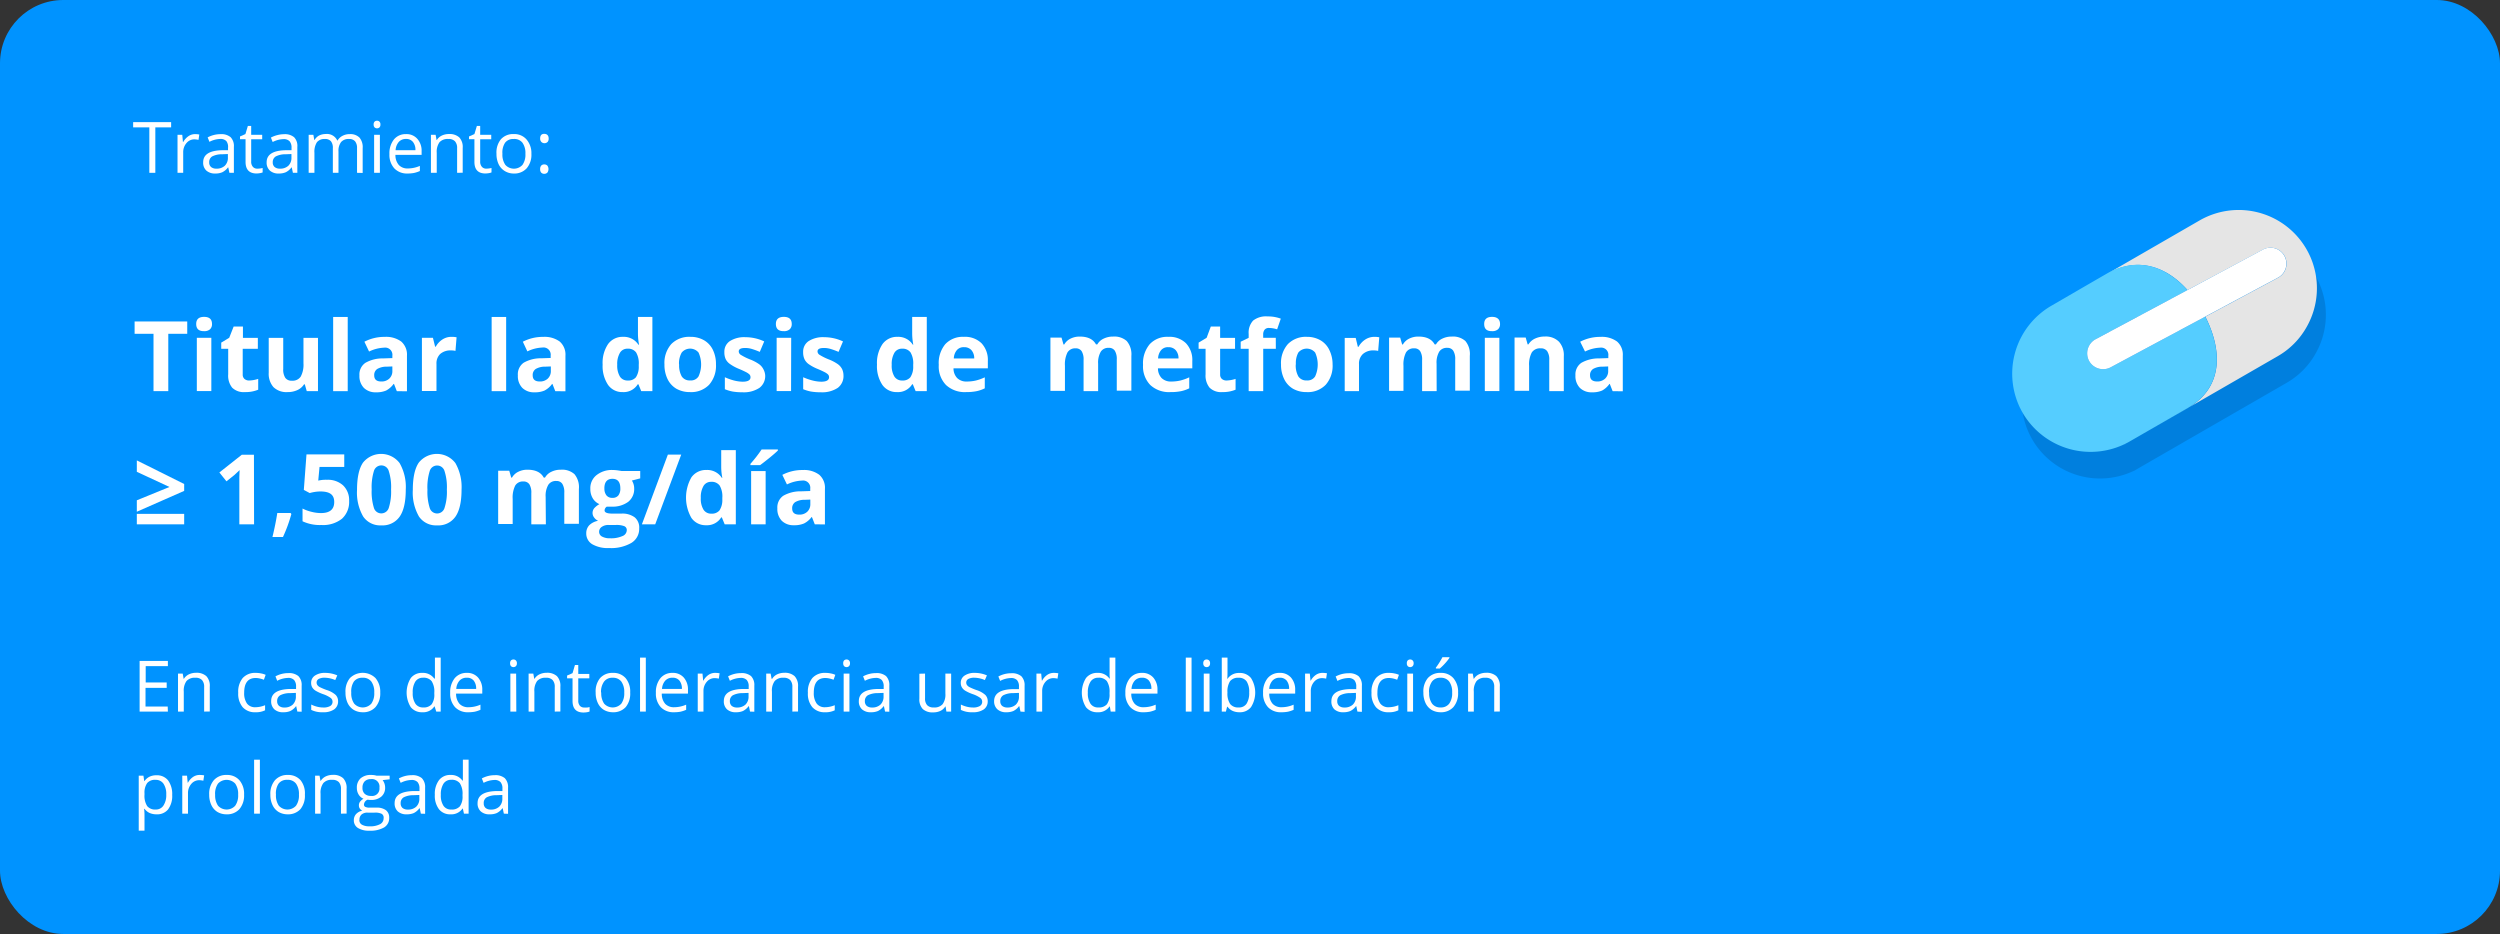 <svg xmlns="http://www.w3.org/2000/svg" viewBox="0 0 563.32 210.45"><rect x="0" y="0" width="563.32" height="210.45" fill="#333333" stroke="none"/><defs><style>.cls-1{fill:#0093ff;}.cls-2{fill:#fff;}.cls-3{fill:#007fde;}.cls-4{fill:#e5e5e5;}.cls-5{fill:#55cdff;}</style></defs><g id="Layer_2" data-name="Layer 2"><g id="Layer_1-2" data-name="Layer 1"><rect class="cls-1" width="563.32" height="210.45" rx="14.26"/><path class="cls-2" d="M35,38.94H33.65V28.7H30V27.52h8.56V28.7H35Z"/><path class="cls-2" d="M43.91,30.22a5.23,5.23,0,0,1,1,.09l-.18,1.21a4.24,4.24,0,0,0-.94-.12,2.27,2.27,0,0,0-1.77.84,3.12,3.12,0,0,0-.74,2.11v4.59H40V30.38h1.07L41.22,32h.06a3.92,3.92,0,0,1,1.15-1.29A2.61,2.61,0,0,1,43.91,30.22Z"/><path class="cls-2" d="M51.69,38.94l-.26-1.22h-.06a3.55,3.55,0,0,1-1.28,1.09,3.86,3.86,0,0,1-1.59.29,2.87,2.87,0,0,1-2-.66,2.4,2.4,0,0,1-.72-1.87c0-1.73,1.38-2.63,4.15-2.72l1.45,0v-.54A2.15,2.15,0,0,0,51,31.79a1.79,1.79,0,0,0-1.39-.48,5.6,5.6,0,0,0-2.42.65l-.4-1a6.09,6.09,0,0,1,1.39-.54,6,6,0,0,1,1.51-.19,3.23,3.23,0,0,1,2.27.68,2.84,2.84,0,0,1,.74,2.18v5.84ZM48.76,38a2.63,2.63,0,0,0,1.9-.66,2.45,2.45,0,0,0,.69-1.86v-.77l-1.29.05a4.84,4.84,0,0,0-2.24.48,1.47,1.47,0,0,0-.68,1.33,1.32,1.32,0,0,0,.43,1.07A1.78,1.78,0,0,0,48.76,38Z"/><path class="cls-2" d="M58,38a3.71,3.71,0,0,0,.67-.05,3.53,3.53,0,0,0,.51-.1v1a2.5,2.5,0,0,1-.63.17,5.11,5.11,0,0,1-.73.07c-1.66,0-2.49-.88-2.49-2.62v-5.1H54.08v-.62l1.22-.54.55-1.83h.75v2h2.48v1H56.6v5A1.71,1.71,0,0,0,57,37.61,1.25,1.25,0,0,0,58,38Z"/><path class="cls-2" d="M66,38.94l-.26-1.22h-.06a3.55,3.55,0,0,1-1.28,1.09,3.86,3.86,0,0,1-1.59.29,2.83,2.83,0,0,1-2-.66,2.41,2.41,0,0,1-.73-1.87c0-1.73,1.39-2.63,4.15-2.72l1.46,0v-.54a2.15,2.15,0,0,0-.44-1.48,1.78,1.78,0,0,0-1.38-.48,5.6,5.6,0,0,0-2.43.65l-.4-1a6.27,6.27,0,0,1,1.39-.54A6,6,0,0,1,64,30.24a3.23,3.23,0,0,1,2.27.68A2.8,2.8,0,0,1,67,33.1v5.84ZM63.08,38a2.63,2.63,0,0,0,1.9-.66,2.45,2.45,0,0,0,.69-1.86v-.77l-1.29.05a4.79,4.79,0,0,0-2.23.48,1.46,1.46,0,0,0-.69,1.33,1.32,1.32,0,0,0,.43,1.07A1.78,1.78,0,0,0,63.08,38Z"/><path class="cls-2" d="M80.45,38.94V33.37A2.34,2.34,0,0,0,80,31.83a1.7,1.7,0,0,0-1.36-.51,2.18,2.18,0,0,0-1.79.7,3.26,3.26,0,0,0-.58,2.14v4.78H75V33.37a2.34,2.34,0,0,0-.43-1.54,1.71,1.71,0,0,0-1.37-.51,2.15,2.15,0,0,0-1.79.73,4,4,0,0,0-.56,2.4v4.49h-1.3V30.38h1.06l.21,1.17h.06a2.56,2.56,0,0,1,1-1,3.25,3.25,0,0,1,1.5-.35A2.55,2.55,0,0,1,76,31.67h.06a2.71,2.71,0,0,1,1.11-1.06,3.41,3.41,0,0,1,1.65-.39A2.9,2.9,0,0,1,81,31a3.32,3.32,0,0,1,.72,2.38v5.59Z"/><path class="cls-2" d="M84.19,28.06a.9.9,0,0,1,.22-.66.81.81,0,0,1,.55-.2.76.76,0,0,1,.54.21.84.84,0,0,1,.22.65.85.85,0,0,1-.22.65.81.81,0,0,1-1.09,0A.89.89,0,0,1,84.19,28.06ZM85.6,38.94H84.3V30.38h1.3Z"/><path class="cls-2" d="M91.85,39.1a3.93,3.93,0,0,1-3-1.16,4.48,4.48,0,0,1-1.1-3.21,5,5,0,0,1,1-3.29,3.39,3.39,0,0,1,2.74-1.22,3.2,3.2,0,0,1,2.54,1.06A4,4,0,0,1,95,34.07v.82H89.1a3.37,3.37,0,0,0,.77,2.29,2.63,2.63,0,0,0,2,.78,6.89,6.89,0,0,0,2.74-.58v1.16a7.13,7.13,0,0,1-1.31.43A7.67,7.67,0,0,1,91.85,39.1Zm-.35-7.79a2.1,2.1,0,0,0-1.64.67,3.08,3.08,0,0,0-.72,1.86h4.47A2.81,2.81,0,0,0,93.06,32,1.89,1.89,0,0,0,91.5,31.31Z"/><path class="cls-2" d="M103,38.94V33.4a2.21,2.21,0,0,0-.48-1.56,1.9,1.9,0,0,0-1.49-.52,2.46,2.46,0,0,0-2,.73,3.7,3.7,0,0,0-.62,2.4v4.49H97.1V30.38h1.06l.21,1.17h.06a2.62,2.62,0,0,1,1.12-1,3.65,3.65,0,0,1,1.6-.35,3.25,3.25,0,0,1,2.33.75,3.16,3.16,0,0,1,.78,2.38v5.59Z"/><path class="cls-2" d="M109.58,38a5,5,0,0,0,1.17-.15v1a2.53,2.53,0,0,1-.62.17,5.37,5.37,0,0,1-.74.07c-1.66,0-2.49-.88-2.49-2.62v-5.1h-1.22v-.62l1.22-.54.55-1.83h.75v2h2.49v1H108.2v5a1.71,1.71,0,0,0,.37,1.19A1.26,1.26,0,0,0,109.58,38Z"/><path class="cls-2" d="M119.74,34.65a4.68,4.68,0,0,1-1.06,3.27,3.72,3.72,0,0,1-2.91,1.18,3.84,3.84,0,0,1-2-.54A3.66,3.66,0,0,1,112.35,37a5.43,5.43,0,0,1-.48-2.36,4.7,4.7,0,0,1,1-3.26,3.67,3.67,0,0,1,2.9-1.17,3.63,3.63,0,0,1,2.86,1.2A4.71,4.71,0,0,1,119.74,34.65Zm-6.53,0a4,4,0,0,0,.66,2.5,2.6,2.6,0,0,0,3.86,0,4,4,0,0,0,.66-2.5,4,4,0,0,0-.66-2.48,2.31,2.31,0,0,0-2-.85,2.28,2.28,0,0,0-1.92.84A4,4,0,0,0,113.21,34.65Z"/><path class="cls-2" d="M121.71,31.21c0-.7.31-1.05.92-1.05s1,.35,1,1.05a1.09,1.09,0,0,1-.25.78A1,1,0,0,1,122,32,1.08,1.08,0,0,1,121.71,31.21Zm0,6.9a1.15,1.15,0,0,1,.24-.79.87.87,0,0,1,.68-.27.93.93,0,0,1,.71.27,1.36,1.36,0,0,1,0,1.57,1,1,0,0,1-.71.28,1,1,0,0,1-.66-.25A1.08,1.08,0,0,1,121.71,38.11Z"/><path class="cls-2" d="M37.92,88.14H34.59V75.21H30.33V72.43H42.19v2.78H37.92Z"/><path class="cls-2" d="M44.21,73c0-1.06.59-1.6,1.78-1.6s1.78.54,1.78,1.6a1.55,1.55,0,0,1-.44,1.19,1.89,1.89,0,0,1-1.34.43C44.8,74.64,44.21,74.1,44.21,73Zm3.41,15.12H44.35v-12h3.27Z"/><path class="cls-2" d="M56.12,85.74a7.08,7.08,0,0,0,2.06-.37v2.44a7.42,7.42,0,0,1-3,.54,3.7,3.7,0,0,1-2.87-1,4.32,4.32,0,0,1-.89-3V78.59H49.85V77.2l1.8-1.09,1-2.54h2.09v2.56h3.36v2.46H54.69v5.79a1.28,1.28,0,0,0,.39,1A1.58,1.58,0,0,0,56.12,85.74Z"/><path class="cls-2" d="M69.12,88.14l-.44-1.54h-.17A3.48,3.48,0,0,1,67,87.9a5.15,5.15,0,0,1-2.2.45,4.18,4.18,0,0,1-3.19-1.13A4.54,4.54,0,0,1,60.55,84V76.13h3.27v7a3.42,3.42,0,0,0,.46,2,1.67,1.67,0,0,0,1.48.65,2.18,2.18,0,0,0,2-.92,5.64,5.64,0,0,0,.62-3V76.13h3.27v12Z"/><path class="cls-2" d="M78.35,88.14H75.07V71.42h3.28Z"/><path class="cls-2" d="M89.41,88.14l-.63-1.63h-.09A4.9,4.9,0,0,1,87,88a5.52,5.52,0,0,1-2.28.4,3.72,3.72,0,0,1-2.73-1,3.81,3.81,0,0,1-1-2.82,3.16,3.16,0,0,1,1.34-2.82,7.73,7.73,0,0,1,4-1l2.08-.07v-.52a1.63,1.63,0,0,0-1.87-1.83,8.52,8.52,0,0,0-3.38.87L82.11,77a9.66,9.66,0,0,1,4.59-1.09,5.75,5.75,0,0,1,3.71,1.05,3.91,3.91,0,0,1,1.29,3.21v8Zm-1-5.57-1.26.05a4.13,4.13,0,0,0-2.13.51,1.62,1.62,0,0,0-.7,1.44c0,.93.53,1.39,1.59,1.39a2.5,2.5,0,0,0,1.82-.66,2.26,2.26,0,0,0,.68-1.74Z"/><path class="cls-2" d="M101.77,75.9a5.54,5.54,0,0,1,1.11.1l-.25,3.07a3.73,3.73,0,0,0-1-.11,3.48,3.48,0,0,0-2.45.81A2.93,2.93,0,0,0,98.35,82v6.11H95.07v-12h2.48l.49,2h.16a4.46,4.46,0,0,1,1.51-1.63A3.72,3.72,0,0,1,101.77,75.9Z"/><path class="cls-2" d="M114.05,88.14h-3.27V71.42h3.27Z"/><path class="cls-2" d="M125.12,88.14l-.64-1.63h-.08A4.9,4.9,0,0,1,122.7,88a5.53,5.53,0,0,1-2.29.4,3.72,3.72,0,0,1-2.72-1,3.81,3.81,0,0,1-1-2.82A3.18,3.18,0,0,1,118,81.73a7.77,7.77,0,0,1,4-1l2.08-.07v-.52a1.63,1.63,0,0,0-1.87-1.83,8.48,8.48,0,0,0-3.38.87L117.81,77a9.7,9.7,0,0,1,4.6-1.09,5.75,5.75,0,0,1,3.71,1.05,3.91,3.91,0,0,1,1.29,3.21v8Zm-1-5.57-1.27.05a4.09,4.09,0,0,0-2.12.51,1.62,1.62,0,0,0-.7,1.44c0,.93.53,1.39,1.59,1.39a2.51,2.51,0,0,0,1.82-.66,2.3,2.3,0,0,0,.68-1.74Z"/><path class="cls-2" d="M140.3,88.35A3.9,3.9,0,0,1,137,86.71a7.59,7.59,0,0,1-1.21-4.55A7.59,7.59,0,0,1,137,77.55a4,4,0,0,1,3.39-1.65,3.91,3.91,0,0,1,3.46,1.77H144a13.05,13.05,0,0,1-.25-2.4V71.42H147V88.14h-2.51l-.64-1.56h-.14A3.74,3.74,0,0,1,140.3,88.35Zm1.15-2.61a2.22,2.22,0,0,0,1.84-.73,4.25,4.25,0,0,0,.64-2.48v-.35a4.86,4.86,0,0,0-.6-2.77,2.21,2.21,0,0,0-1.94-.84,1.91,1.91,0,0,0-1.7.93,4.91,4.91,0,0,0-.61,2.7,4.77,4.77,0,0,0,.61,2.66A2,2,0,0,0,141.45,85.74Z"/><path class="cls-2" d="M161.33,82.11a6.46,6.46,0,0,1-1.55,4.59,5.6,5.6,0,0,1-4.3,1.65,6.11,6.11,0,0,1-3.06-.75,5.1,5.1,0,0,1-2-2.18,7.34,7.34,0,0,1-.7-3.31,6.42,6.42,0,0,1,1.53-4.57,5.66,5.66,0,0,1,4.32-1.64,6,6,0,0,1,3.05.76,5,5,0,0,1,2,2.15A7.29,7.29,0,0,1,161.33,82.11Zm-8.3,0a5.06,5.06,0,0,0,.58,2.7,2.1,2.1,0,0,0,1.91.91,2,2,0,0,0,1.88-.91,6.5,6.5,0,0,0,0-5.37,2.47,2.47,0,0,0-3.79,0A4.94,4.94,0,0,0,153,82.11Z"/><path class="cls-2" d="M172.42,84.57a3.32,3.32,0,0,1-1.29,2.82,6.35,6.35,0,0,1-3.84,1,12.81,12.81,0,0,1-2.23-.17,9,9,0,0,1-1.73-.52V85a12.57,12.57,0,0,0,2,.72,8.6,8.6,0,0,0,2,.29c1.19,0,1.78-.35,1.78-1a.89.89,0,0,0-.23-.63,3.35,3.35,0,0,0-.82-.55c-.39-.2-.9-.44-1.55-.71a9.76,9.76,0,0,1-2-1.08,3,3,0,0,1-1-1.13,3.72,3.72,0,0,1-.29-1.58,2.84,2.84,0,0,1,1.24-2.47,6,6,0,0,1,3.51-.88,10,10,0,0,1,4.23.95l-1,2.36a16.47,16.47,0,0,0-1.69-.63,5.1,5.1,0,0,0-1.6-.25c-1,0-1.45.26-1.45.79a.94.94,0,0,0,.47.76,13,13,0,0,0,2,1,9.59,9.59,0,0,1,2.07,1.07,3.12,3.12,0,0,1,1,1.14A3.45,3.45,0,0,1,172.42,84.57Z"/><path class="cls-2" d="M174.83,73c0-1.06.6-1.6,1.79-1.6s1.78.54,1.78,1.6a1.55,1.55,0,0,1-.45,1.19,1.86,1.86,0,0,1-1.33.43C175.43,74.64,174.83,74.1,174.83,73Zm3.42,15.12H175v-12h3.28Z"/><path class="cls-2" d="M190.06,84.57a3.31,3.31,0,0,1-1.28,2.82,6.37,6.37,0,0,1-3.84,1,12.81,12.81,0,0,1-2.23-.17,9,9,0,0,1-1.73-.52V85a12.57,12.57,0,0,0,2.05.72,8.6,8.6,0,0,0,2,.29c1.19,0,1.78-.35,1.78-1a.89.89,0,0,0-.23-.63,3.35,3.35,0,0,0-.82-.55c-.39-.2-.9-.44-1.55-.71a9.76,9.76,0,0,1-2-1.08,3,3,0,0,1-.95-1.13,3.72,3.72,0,0,1-.29-1.58,2.84,2.84,0,0,1,1.24-2.47,6,6,0,0,1,3.51-.88,10,10,0,0,1,4.23.95l-1,2.36a16.47,16.47,0,0,0-1.69-.63,5.14,5.14,0,0,0-1.6-.25c-1,0-1.45.26-1.45.79a.94.94,0,0,0,.47.76,13,13,0,0,0,2,1,9.59,9.59,0,0,1,2.07,1.07,3.12,3.12,0,0,1,1,1.14A3.45,3.45,0,0,1,190.06,84.57Z"/><path class="cls-2" d="M202.14,88.35a3.9,3.9,0,0,1-3.33-1.64,7.59,7.59,0,0,1-1.2-4.55,7.59,7.59,0,0,1,1.23-4.61,4,4,0,0,1,3.39-1.65,3.89,3.89,0,0,1,3.45,1.77h.11a14,14,0,0,1-.25-2.4V71.42h3.29V88.14h-2.51l-.64-1.56h-.14A3.74,3.74,0,0,1,202.14,88.35Zm1.15-2.61a2.2,2.2,0,0,0,1.84-.73,4.25,4.25,0,0,0,.64-2.48v-.35a4.86,4.86,0,0,0-.6-2.77,2.2,2.2,0,0,0-1.94-.84,1.93,1.93,0,0,0-1.7.93,5,5,0,0,0-.6,2.7,4.69,4.69,0,0,0,.61,2.66A2,2,0,0,0,203.29,85.74Z"/><path class="cls-2" d="M217.69,88.35a6.19,6.19,0,0,1-4.53-1.6,6,6,0,0,1-1.63-4.53A6.66,6.66,0,0,1,213,77.55a5.35,5.35,0,0,1,4.17-1.65,5.29,5.29,0,0,1,4,1.45,5.49,5.49,0,0,1,1.42,4V83h-7.74a3.14,3.14,0,0,0,.82,2.18,2.93,2.93,0,0,0,2.17.79,9.09,9.09,0,0,0,2.06-.23,10.5,10.5,0,0,0,2-.72V87.5a7.71,7.71,0,0,1-1.84.64A11.58,11.58,0,0,1,217.69,88.35Zm-.46-10.12a2,2,0,0,0-1.63.67,3.08,3.08,0,0,0-.68,1.87h4.6a2.73,2.73,0,0,0-.63-1.87A2.13,2.13,0,0,0,217.23,78.23Z"/><path class="cls-2" d="M247.44,88.14h-3.28v-7a3.57,3.57,0,0,0-.43-2,1.54,1.54,0,0,0-1.37-.65,2,2,0,0,0-1.83.93,6,6,0,0,0-.57,3v5.65h-3.27v-12h2.5l.44,1.54h.18a3.27,3.27,0,0,1,1.4-1.3,4.56,4.56,0,0,1,2.09-.47q2.7,0,3.66,1.77h.29a3.15,3.15,0,0,1,1.42-1.3,4.72,4.72,0,0,1,2.12-.47,4.19,4.19,0,0,1,3.09,1,4.6,4.6,0,0,1,1.05,3.36v7.83h-3.29v-7a3.56,3.56,0,0,0-.44-2,1.53,1.53,0,0,0-1.37-.65,2,2,0,0,0-1.79.86,4.89,4.89,0,0,0-.6,2.73Z"/><path class="cls-2" d="M263.72,88.35a6.19,6.19,0,0,1-4.53-1.6,6,6,0,0,1-1.63-4.53,6.66,6.66,0,0,1,1.51-4.67,5.35,5.35,0,0,1,4.17-1.65,5.29,5.29,0,0,1,4,1.45,5.49,5.49,0,0,1,1.42,4V83h-7.74a3.14,3.14,0,0,0,.82,2.18,2.93,2.93,0,0,0,2.17.79,9.09,9.09,0,0,0,2.06-.23,10.5,10.5,0,0,0,2-.72V87.5a7.71,7.71,0,0,1-1.84.64A11.58,11.58,0,0,1,263.72,88.35Zm-.46-10.12a2,2,0,0,0-1.63.67,3.08,3.08,0,0,0-.68,1.87h4.6a2.73,2.73,0,0,0-.63-1.87A2.13,2.13,0,0,0,263.26,78.23Z"/><path class="cls-2" d="M276.35,85.74a7.08,7.08,0,0,0,2.06-.37v2.44a7.47,7.47,0,0,1-3,.54,3.69,3.69,0,0,1-2.86-1,4.32,4.32,0,0,1-.9-3V78.59h-1.57V77.2l1.81-1.09.94-2.54h2.1v2.56h3.36v2.46h-3.36v5.79a1.28,1.28,0,0,0,.39,1A1.56,1.56,0,0,0,276.35,85.74Z"/><path class="cls-2" d="M287.48,78.59h-2.84v9.55h-3.28V78.59h-1.8V77l1.8-.88v-.88a4,4,0,0,1,1-3,4.65,4.65,0,0,1,3.24-.94,8.3,8.3,0,0,1,3,.5l-.83,2.41a6.05,6.05,0,0,0-1.83-.31,1.17,1.17,0,0,0-1,.41,1.69,1.69,0,0,0-.31,1.06v.75h2.84Z"/><path class="cls-2" d="M300.27,82.11a6.46,6.46,0,0,1-1.55,4.59,5.61,5.61,0,0,1-4.31,1.65,6.08,6.08,0,0,1-3.05-.75,5.1,5.1,0,0,1-2-2.18,7.34,7.34,0,0,1-.71-3.31,6.43,6.43,0,0,1,1.54-4.57,5.64,5.64,0,0,1,4.32-1.64,6,6,0,0,1,3,.76,5,5,0,0,1,2,2.15A7.29,7.29,0,0,1,300.27,82.11Zm-8.3,0a5.06,5.06,0,0,0,.58,2.7,2.1,2.1,0,0,0,1.91.91,2,2,0,0,0,1.88-.91,6.5,6.5,0,0,0,0-5.37,2.47,2.47,0,0,0-3.79,0A4.94,4.94,0,0,0,292,82.11Z"/><path class="cls-2" d="M309.68,75.9a5.69,5.69,0,0,1,1.11.1l-.25,3.07a3.87,3.87,0,0,0-1-.11,3.46,3.46,0,0,0-2.44.81,2.9,2.9,0,0,0-.88,2.26v6.11H303v-12h2.48l.48,2h.16a4.55,4.55,0,0,1,1.51-1.63A3.75,3.75,0,0,1,309.68,75.9Z"/><path class="cls-2" d="M323.72,88.14h-3.28v-7a3.57,3.57,0,0,0-.43-2,1.54,1.54,0,0,0-1.37-.65,2,2,0,0,0-1.83.93,6,6,0,0,0-.57,3v5.65H313v-12h2.5l.44,1.54h.18a3.27,3.27,0,0,1,1.4-1.3,4.56,4.56,0,0,1,2.09-.47q2.7,0,3.66,1.77h.29a3.15,3.15,0,0,1,1.42-1.3,4.72,4.72,0,0,1,2.12-.47,4.19,4.19,0,0,1,3.09,1,4.6,4.6,0,0,1,1,3.36v7.83h-3.29v-7a3.56,3.56,0,0,0-.44-2,1.53,1.53,0,0,0-1.37-.65,2,2,0,0,0-1.79.86,4.89,4.89,0,0,0-.6,2.73Z"/><path class="cls-2" d="M334.43,73c0-1.06.59-1.6,1.78-1.6S338,72,338,73a1.55,1.55,0,0,1-.45,1.19,1.89,1.89,0,0,1-1.34.43C335,74.64,334.43,74.1,334.43,73Zm3.42,15.12h-3.28v-12h3.28Z"/><path class="cls-2" d="M352.37,88.14h-3.28v-7a3.38,3.38,0,0,0-.46-2,1.69,1.69,0,0,0-1.47-.65,2.22,2.22,0,0,0-2,.92,5.71,5.71,0,0,0-.61,3v5.65h-3.28v-12h2.51l.44,1.54h.18a3.41,3.41,0,0,1,1.51-1.32,5.09,5.09,0,0,1,2.18-.45A4.18,4.18,0,0,1,351.28,77a4.5,4.5,0,0,1,1.09,3.27Z"/><path class="cls-2" d="M363.37,88.14l-.64-1.63h-.08A4.9,4.9,0,0,1,361,88a5.53,5.53,0,0,1-2.29.4,3.72,3.72,0,0,1-2.72-1,3.81,3.81,0,0,1-1-2.82,3.18,3.18,0,0,1,1.33-2.82,7.8,7.8,0,0,1,4-1l2.08-.07v-.52a1.63,1.63,0,0,0-1.87-1.83,8.48,8.48,0,0,0-3.38.87L356.06,77a9.73,9.73,0,0,1,4.6-1.09,5.75,5.75,0,0,1,3.71,1.05,3.91,3.91,0,0,1,1.29,3.21v8Zm-1-5.57-1.27.05a4.09,4.09,0,0,0-2.12.51,1.62,1.62,0,0,0-.7,1.44c0,.93.53,1.39,1.59,1.39a2.5,2.5,0,0,0,1.82-.66,2.3,2.3,0,0,0,.68-1.74Z"/><path class="cls-2" d="M30.83,112.73l7.35-3-7.35-3.42v-2.57l10.67,5.32v1.55l-10.67,4.7Zm0,5.41v-2.35H41.5v2.35Z"/><path class="cls-2" d="M57.25,118.14H53.93v-9.09l0-1.49.06-1.63c-.56.55-.94.91-1.15,1.08l-1.81,1.45-1.6-2,5.06-4h2.73Z"/><path class="cls-2" d="M65.65,115.83A33,33,0,0,1,63.76,121H61.39q.7-2.87,1.09-5.4h3Z"/><path class="cls-2" d="M73.69,108.11a5.07,5.07,0,0,1,3.63,1.27,4.61,4.61,0,0,1,1.35,3.51,5.11,5.11,0,0,1-1.62,4,6.86,6.86,0,0,1-4.64,1.41,9.21,9.21,0,0,1-4.24-.84v-2.87a9,9,0,0,0,2,.73,8.71,8.71,0,0,0,2.14.29c2,0,3-.83,3-2.49s-1-2.38-3.15-2.38a8.48,8.48,0,0,0-1.26.11,9.06,9.06,0,0,0-1.11.25l-1.33-.71.6-8h8.51v2.82H72l-.29,3.08.37-.07A7.44,7.44,0,0,1,73.69,108.11Z"/><path class="cls-2" d="M91.43,110.29q0,4.11-1.35,6.09a4.69,4.69,0,0,1-4.15,2,4.63,4.63,0,0,1-4.1-2,10.78,10.78,0,0,1-1.38-6c0-2.77.45-4.82,1.34-6.13a5.23,5.23,0,0,1,8.25.09A10.79,10.79,0,0,1,91.43,110.29Zm-7.68,0a12.34,12.34,0,0,0,.5,4.14,1.73,1.73,0,0,0,1.68,1.25,1.76,1.76,0,0,0,1.68-1.27,12,12,0,0,0,.51-4.12,11.76,11.76,0,0,0-.52-4.15,1.74,1.74,0,0,0-3.35,0A12.36,12.36,0,0,0,83.75,110.29Z"/><path class="cls-2" d="M104,110.29q0,4.11-1.35,6.09a4.69,4.69,0,0,1-4.15,2,4.63,4.63,0,0,1-4.1-2,10.78,10.78,0,0,1-1.38-6c0-2.77.45-4.82,1.34-6.13a5.23,5.23,0,0,1,8.25.09A10.88,10.88,0,0,1,104,110.29Zm-7.68,0a12.08,12.08,0,0,0,.5,4.14,1.74,1.74,0,0,0,3.35,0,11.68,11.68,0,0,0,.52-4.12,11.76,11.76,0,0,0-.52-4.15,1.74,1.74,0,0,0-3.35,0A12.36,12.36,0,0,0,96.31,110.29Z"/><path class="cls-2" d="M123,118.14h-3.28v-7a3.57,3.57,0,0,0-.43-2,1.54,1.54,0,0,0-1.37-.65,2,2,0,0,0-1.83.93,6,6,0,0,0-.57,3v5.65h-3.27v-12h2.5l.44,1.54h.18a3.27,3.27,0,0,1,1.4-1.3,4.53,4.53,0,0,1,2.09-.47q2.7,0,3.66,1.77h.29a3.15,3.15,0,0,1,1.42-1.3,4.69,4.69,0,0,1,2.12-.47,4.19,4.19,0,0,1,3.09,1,4.6,4.6,0,0,1,1,3.36v7.83h-3.29v-7a3.56,3.56,0,0,0-.44-2,1.53,1.53,0,0,0-1.37-.65,2,2,0,0,0-1.79.86,4.89,4.89,0,0,0-.6,2.73Z"/><path class="cls-2" d="M144.26,106.13v1.66l-1.88.49a3.29,3.29,0,0,1,.52,1.8,3.65,3.65,0,0,1-1.35,3,5.91,5.91,0,0,1-3.75,1.08l-.59,0-.48,0a1.07,1.07,0,0,0-.5.86c0,.47.6.71,1.8.71h2a4.62,4.62,0,0,1,3,.85,3,3,0,0,1,1,2.49,3.69,3.69,0,0,1-1.76,3.26,9.08,9.08,0,0,1-5,1.16,7,7,0,0,1-3.84-.87,2.79,2.79,0,0,1-1.33-2.46,2.57,2.57,0,0,1,.68-1.81,3.75,3.75,0,0,1,2-1,2.2,2.2,0,0,1-.88-.71,1.66,1.66,0,0,1-.38-1,1.68,1.68,0,0,1,.4-1.15,4.54,4.54,0,0,1,1.15-.89,3.29,3.29,0,0,1-1.5-1.31,4,4,0,0,1-.55-2.13,3.74,3.74,0,0,1,1.27-3A5.53,5.53,0,0,1,138,105.9a9.71,9.71,0,0,1,1.2.09l.88.14ZM135,119.84a1.19,1.19,0,0,0,.65,1.06,3.54,3.54,0,0,0,1.82.39,6.29,6.29,0,0,0,2.76-.49,1.46,1.46,0,0,0,1-1.32.93.93,0,0,0-.59-.93,4.85,4.85,0,0,0-1.83-.26h-1.69a2.56,2.56,0,0,0-1.51.42A1.31,1.31,0,0,0,135,119.84Zm1.19-9.78a2.44,2.44,0,0,0,.45,1.55,1.62,1.62,0,0,0,1.36.57,1.59,1.59,0,0,0,1.35-.57,2.5,2.5,0,0,0,.43-1.55c0-1.45-.59-2.17-1.78-2.17S136.18,108.61,136.18,110.06Z"/><path class="cls-2" d="M153.5,102.43l-5.86,15.71h-3l5.85-15.71Z"/><path class="cls-2" d="M159.13,118.35a3.9,3.9,0,0,1-3.33-1.64,9.21,9.21,0,0,1,0-9.16,4,4,0,0,1,3.39-1.65,3.91,3.91,0,0,1,3.46,1.77h.11a13.05,13.05,0,0,1-.25-2.4v-3.85h3.29v16.72h-2.51l-.64-1.56h-.14A3.74,3.74,0,0,1,159.13,118.35Zm1.15-2.61a2.22,2.22,0,0,0,1.84-.73,4.25,4.25,0,0,0,.64-2.48v-.35a4.86,4.86,0,0,0-.6-2.77,2.21,2.21,0,0,0-1.94-.84,1.93,1.93,0,0,0-1.7.93,5,5,0,0,0-.61,2.7,4.69,4.69,0,0,0,.62,2.66A2,2,0,0,0,160.28,115.74Z"/><path class="cls-2" d="M169.09,104.81v-.29a29.17,29.17,0,0,0,2.52-3.24h3.67v.23c-.37.37-1,.93-1.9,1.66s-1.61,1.28-2.11,1.64Zm3.43,13.33h-3.27v-12h3.27Z"/><path class="cls-2" d="M183.59,118.14l-.64-1.63h-.08a4.9,4.9,0,0,1-1.7,1.44,5.53,5.53,0,0,1-2.29.4,3.72,3.72,0,0,1-2.72-1,3.81,3.81,0,0,1-1-2.82,3.18,3.18,0,0,1,1.33-2.82,7.77,7.77,0,0,1,4-1l2.08-.07v-.52a1.63,1.63,0,0,0-1.87-1.83,8.48,8.48,0,0,0-3.38.87L176.28,107a9.7,9.7,0,0,1,4.6-1.09,5.7,5.7,0,0,1,3.71,1.06,3.87,3.87,0,0,1,1.29,3.2v8Zm-1-5.57-1.27.05a4.09,4.09,0,0,0-2.12.51,1.62,1.62,0,0,0-.7,1.44c0,.93.53,1.39,1.59,1.39a2.51,2.51,0,0,0,1.82-.66,2.3,2.3,0,0,0,.68-1.74Z"/><path class="cls-2" d="M37.83,160.34H31.46V148.92h6.37v1.18h-5v3.68h4.73V155H32.79v4.2h5Z"/><path class="cls-2" d="M46,160.34V154.8a2.21,2.21,0,0,0-.48-1.56,1.9,1.9,0,0,0-1.49-.52,2.46,2.46,0,0,0-2,.73,3.7,3.7,0,0,0-.62,2.4v4.49h-1.3v-8.56h1.06l.21,1.17h.06a2.68,2.68,0,0,1,1.12-1,3.65,3.65,0,0,1,1.6-.35,3.25,3.25,0,0,1,2.33.75,3.16,3.16,0,0,1,.78,2.38v5.59Z"/><path class="cls-2" d="M57.56,160.49a3.66,3.66,0,0,1-2.88-1.14,4.7,4.7,0,0,1-1-3.24,4.86,4.86,0,0,1,1-3.32,3.73,3.73,0,0,1,2.95-1.17,5.71,5.71,0,0,1,1.23.13,4.26,4.26,0,0,1,1,.31l-.4,1.11a6.1,6.1,0,0,0-.94-.29,4.49,4.49,0,0,0-.9-.11c-1.73,0-2.6,1.11-2.6,3.33a4,4,0,0,0,.63,2.42,2.24,2.24,0,0,0,1.89.84,5.7,5.7,0,0,0,2.19-.46v1.15A4.62,4.62,0,0,1,57.56,160.49Z"/><path class="cls-2" d="M67,160.34l-.26-1.22H66.7a3.55,3.55,0,0,1-1.28,1.09,3.87,3.87,0,0,1-1.59.28,2.82,2.82,0,0,1-2-.65,2.41,2.41,0,0,1-.73-1.87c0-1.73,1.39-2.63,4.15-2.72l1.46,0v-.54a2.15,2.15,0,0,0-.44-1.48,1.78,1.78,0,0,0-1.38-.48,5.64,5.64,0,0,0-2.43.65l-.39-1a6.08,6.08,0,0,1,2.89-.73,3.28,3.28,0,0,1,2.27.67,2.82,2.82,0,0,1,.74,2.18v5.85Zm-2.93-.92a2.63,2.63,0,0,0,1.9-.66,2.46,2.46,0,0,0,.7-1.86v-.77l-1.3.05a4.79,4.79,0,0,0-2.23.48,1.46,1.46,0,0,0-.69,1.33,1.36,1.36,0,0,0,.43,1.07A1.78,1.78,0,0,0,64.09,159.42Z"/><path class="cls-2" d="M76.18,158a2.17,2.17,0,0,1-.89,1.85,4.22,4.22,0,0,1-2.5.64,5.57,5.57,0,0,1-2.66-.53v-1.21a6.3,6.3,0,0,0,1.32.49,5.61,5.61,0,0,0,1.37.18,3.05,3.05,0,0,0,1.56-.32,1.09,1.09,0,0,0,.55-1,1.06,1.06,0,0,0-.44-.85,6.59,6.59,0,0,0-1.69-.84,9.85,9.85,0,0,1-1.7-.78,2.43,2.43,0,0,1-.75-.75,2,2,0,0,1-.24-1,1.9,1.9,0,0,1,.85-1.65,3.93,3.93,0,0,1,2.33-.61,6.92,6.92,0,0,1,2.71.56l-.46,1.06a6.1,6.1,0,0,0-2.34-.53,2.73,2.73,0,0,0-1.39.28.91.91,0,0,0-.47.8,1,1,0,0,0,.18.59,1.7,1.7,0,0,0,.56.46,14.73,14.73,0,0,0,1.5.63,5.45,5.45,0,0,1,2.06,1.12A2,2,0,0,1,76.18,158Z"/><path class="cls-2" d="M85.68,156.05a4.71,4.71,0,0,1-1.06,3.27,3.71,3.71,0,0,1-2.91,1.17,3.92,3.92,0,0,1-2-.53,3.66,3.66,0,0,1-1.38-1.55,5.43,5.43,0,0,1-.48-2.36,4.7,4.7,0,0,1,1-3.26,4.1,4.1,0,0,1,5.76,0A4.75,4.75,0,0,1,85.68,156.05Zm-6.53,0a4,4,0,0,0,.66,2.5,2.6,2.6,0,0,0,3.86,0,4,4,0,0,0,.66-2.5,4,4,0,0,0-.66-2.48,2.31,2.31,0,0,0-2-.85,2.28,2.28,0,0,0-1.92.84A4,4,0,0,0,79.15,156.05Z"/><path class="cls-2" d="M97.94,159.19h-.08a3,3,0,0,1-2.68,1.3,3.21,3.21,0,0,1-2.62-1.14,6.22,6.22,0,0,1,0-6.56,3.14,3.14,0,0,1,2.61-1.17,3.1,3.1,0,0,1,2.67,1.27H98l0-.62,0-.6v-3.49h1.3v12.16h-1Zm-2.6.22a2.37,2.37,0,0,0,1.93-.72,3.67,3.67,0,0,0,.59-2.34v-.27a4.35,4.35,0,0,0-.6-2.6,2.29,2.29,0,0,0-1.93-.77,2,2,0,0,0-1.75.88A4.45,4.45,0,0,0,93,156.1a4.13,4.13,0,0,0,.61,2.47A2,2,0,0,0,95.34,159.41Z"/><path class="cls-2" d="M105.53,160.49a3.93,3.93,0,0,1-3-1.15,4.48,4.48,0,0,1-1.09-3.21,5,5,0,0,1,1-3.29,3.41,3.41,0,0,1,2.74-1.22,3.22,3.22,0,0,1,2.55,1.06,4.06,4.06,0,0,1,.94,2.79v.82h-5.9a3.42,3.42,0,0,0,.76,2.29,2.64,2.64,0,0,0,2,.78,6.8,6.8,0,0,0,2.73-.58v1.16a7,7,0,0,1-1.3.43A7.83,7.83,0,0,1,105.53,160.49Zm-.35-7.78a2.12,2.12,0,0,0-1.65.67,3.06,3.06,0,0,0-.72,1.86h4.48a2.87,2.87,0,0,0-.55-1.88A1.91,1.91,0,0,0,105.18,152.71Z"/><path class="cls-2" d="M114.94,149.46a.9.9,0,0,1,.21-.66.81.81,0,0,1,.55-.2.76.76,0,0,1,.54.21.84.84,0,0,1,.23.65.87.87,0,0,1-.23.65.81.81,0,0,1-1.09,0A.91.91,0,0,1,114.94,149.46Zm1.4,10.88H115v-8.56h1.3Z"/><path class="cls-2" d="M125,160.34V154.8a2.21,2.21,0,0,0-.48-1.56,1.9,1.9,0,0,0-1.49-.52,2.46,2.46,0,0,0-2,.73,3.7,3.7,0,0,0-.62,2.4v4.49h-1.3v-8.56h1.06l.21,1.17h.06a2.68,2.68,0,0,1,1.12-1,3.65,3.65,0,0,1,1.6-.35,3.25,3.25,0,0,1,2.33.75,3.16,3.16,0,0,1,.78,2.38v5.59Z"/><path class="cls-2" d="M131.68,159.42a3.53,3.53,0,0,0,.66,0,5.12,5.12,0,0,0,.51-.1v1a2.53,2.53,0,0,1-.62.17,5.23,5.23,0,0,1-.74.06c-1.66,0-2.48-.87-2.48-2.61v-5.1h-1.23v-.62l1.23-.54.54-1.83h.75v2h2.49v1H130.3v5a1.71,1.71,0,0,0,.37,1.19A1.26,1.26,0,0,0,131.68,159.42Z"/><path class="cls-2" d="M142,156.05a4.76,4.76,0,0,1-1,3.27,3.75,3.75,0,0,1-2.92,1.17,4,4,0,0,1-2-.53,3.57,3.57,0,0,1-1.37-1.55,5.29,5.29,0,0,1-.49-2.36,4.7,4.7,0,0,1,1-3.26,3.71,3.71,0,0,1,2.91-1.17,3.63,3.63,0,0,1,2.85,1.19A4.7,4.7,0,0,1,142,156.05Zm-6.52,0a4.12,4.12,0,0,0,.65,2.5,2.61,2.61,0,0,0,3.87,0,4,4,0,0,0,.66-2.5,4,4,0,0,0-.66-2.48,2.31,2.31,0,0,0-1.95-.85,2.27,2.27,0,0,0-1.92.84A3.94,3.94,0,0,0,135.43,156.05Z"/><path class="cls-2" d="M145.52,160.34h-1.3V148.18h1.3Z"/><path class="cls-2" d="M151.89,160.49a3.93,3.93,0,0,1-3-1.15,4.48,4.48,0,0,1-1.1-3.21,5,5,0,0,1,1-3.29,3.41,3.41,0,0,1,2.74-1.22,3.22,3.22,0,0,1,2.55,1.06,4.06,4.06,0,0,1,.94,2.79v.82h-5.9a3.36,3.36,0,0,0,.76,2.29,2.64,2.64,0,0,0,2,.78,6.8,6.8,0,0,0,2.73-.58v1.16a7,7,0,0,1-1.3.43A7.83,7.83,0,0,1,151.89,160.49Zm-.35-7.78a2.12,2.12,0,0,0-1.65.67,3.06,3.06,0,0,0-.72,1.86h4.48a2.87,2.87,0,0,0-.55-1.88A1.92,1.92,0,0,0,151.54,152.71Z"/><path class="cls-2" d="M161.15,151.62a5.34,5.34,0,0,1,1,.09l-.18,1.21a4.39,4.39,0,0,0-.94-.12,2.29,2.29,0,0,0-1.78.84,3.11,3.11,0,0,0-.74,2.1v4.6h-1.29v-8.56h1.07l.15,1.58h.06a3.73,3.73,0,0,1,1.15-1.29A2.6,2.6,0,0,1,161.15,151.62Z"/><path class="cls-2" d="M169,160.34l-.25-1.22h-.07a3.53,3.53,0,0,1-1.27,1.09,3.94,3.94,0,0,1-1.59.28,2.85,2.85,0,0,1-2-.65,2.4,2.4,0,0,1-.72-1.87c0-1.73,1.38-2.63,4.15-2.72l1.45,0v-.54a2.15,2.15,0,0,0-.43-1.48,1.79,1.79,0,0,0-1.39-.48,5.6,5.6,0,0,0-2.42.65l-.4-1a6.16,6.16,0,0,1,2.9-.73,3.29,3.29,0,0,1,2.27.67,2.86,2.86,0,0,1,.74,2.18v5.85Zm-2.93-.92a2.66,2.66,0,0,0,1.91-.66,2.45,2.45,0,0,0,.69-1.86v-.77l-1.3.05a4.83,4.83,0,0,0-2.23.48,1.47,1.47,0,0,0-.68,1.33,1.35,1.35,0,0,0,.42,1.07A1.8,1.8,0,0,0,166.11,159.42Z"/><path class="cls-2" d="M178.54,160.34V154.8a2.21,2.21,0,0,0-.48-1.56,1.93,1.93,0,0,0-1.49-.52,2.45,2.45,0,0,0-2,.73,3.63,3.63,0,0,0-.63,2.4v4.49h-1.29v-8.56h1l.21,1.17H174a2.59,2.59,0,0,1,1.11-1,3.68,3.68,0,0,1,1.6-.35,3.23,3.23,0,0,1,2.33.75,3.16,3.16,0,0,1,.78,2.38v5.59Z"/><path class="cls-2" d="M185.92,160.49a3.66,3.66,0,0,1-2.88-1.14,4.7,4.7,0,0,1-1-3.24,4.86,4.86,0,0,1,1-3.32,3.73,3.73,0,0,1,2.95-1.17,5.71,5.71,0,0,1,1.23.13,4.26,4.26,0,0,1,1,.31l-.4,1.11a6.1,6.1,0,0,0-.94-.29,4.57,4.57,0,0,0-.9-.11q-2.61,0-2.61,3.33a4,4,0,0,0,.64,2.42,2.24,2.24,0,0,0,1.89.84,5.7,5.7,0,0,0,2.19-.46v1.15A4.62,4.62,0,0,1,185.92,160.49Z"/><path class="cls-2" d="M190,149.46a.9.9,0,0,1,.21-.66.81.81,0,0,1,.55-.2.76.76,0,0,1,.54.21.84.84,0,0,1,.23.65.87.87,0,0,1-.23.65.81.81,0,0,1-1.09,0A.91.91,0,0,1,190,149.46Zm1.4,10.88h-1.3v-8.56h1.3Z"/><path class="cls-2" d="M199.43,160.34l-.26-1.22h-.06a3.63,3.63,0,0,1-1.28,1.09,3.9,3.9,0,0,1-1.59.28,2.87,2.87,0,0,1-2-.65,2.4,2.4,0,0,1-.72-1.87c0-1.73,1.38-2.63,4.15-2.72l1.45,0v-.54a2.15,2.15,0,0,0-.43-1.48,1.79,1.79,0,0,0-1.39-.48,5.6,5.6,0,0,0-2.42.65l-.4-1a6.09,6.09,0,0,1,1.39-.54,6,6,0,0,1,1.51-.19,3.28,3.28,0,0,1,2.27.67,2.86,2.86,0,0,1,.74,2.18v5.85Zm-2.93-.92a2.63,2.63,0,0,0,1.9-.66,2.45,2.45,0,0,0,.69-1.86v-.77l-1.3.05a4.83,4.83,0,0,0-2.23.48,1.47,1.47,0,0,0-.68,1.33,1.32,1.32,0,0,0,.43,1.07A1.78,1.78,0,0,0,196.5,159.42Z"/><path class="cls-2" d="M208.44,151.78v5.55a2.21,2.21,0,0,0,.47,1.56,1.93,1.93,0,0,0,1.49.52,2.45,2.45,0,0,0,2-.74,3.68,3.68,0,0,0,.62-2.39v-4.5h1.3v8.56h-1.07l-.19-1.15H213a2.62,2.62,0,0,1-1.11,1,3.77,3.77,0,0,1-1.61.33,3.26,3.26,0,0,1-2.34-.74,3.13,3.13,0,0,1-.78-2.37v-5.6Z"/><path class="cls-2" d="M222.56,158a2.17,2.17,0,0,1-.89,1.85,4.2,4.2,0,0,1-2.5.64,5.57,5.57,0,0,1-2.66-.53v-1.21a6.38,6.38,0,0,0,1.33.49,5.47,5.47,0,0,0,1.36.18,3,3,0,0,0,1.56-.32,1.07,1.07,0,0,0,.55-1,1.05,1.05,0,0,0-.43-.85,6.77,6.77,0,0,0-1.69-.84,9.16,9.16,0,0,1-1.7-.78,2.23,2.23,0,0,1-.75-.75,1.94,1.94,0,0,1-.25-1,1.9,1.9,0,0,1,.85-1.65,3.94,3.94,0,0,1,2.34-.61,6.91,6.91,0,0,1,2.7.56l-.46,1.06a6.1,6.1,0,0,0-2.34-.53,2.75,2.75,0,0,0-1.39.28.91.91,0,0,0-.47.8,1,1,0,0,0,.18.59,1.87,1.87,0,0,0,.57.46,14.73,14.73,0,0,0,1.5.63,5.47,5.47,0,0,1,2.05,1.12A2,2,0,0,1,222.56,158Z"/><path class="cls-2" d="M229.94,160.34l-.26-1.22h-.07a3.53,3.53,0,0,1-1.27,1.09,3.94,3.94,0,0,1-1.59.28,2.85,2.85,0,0,1-2-.65A2.4,2.4,0,0,1,224,158c0-1.73,1.38-2.63,4.15-2.72l1.45,0v-.54a2.15,2.15,0,0,0-.43-1.48,1.79,1.79,0,0,0-1.39-.48,5.6,5.6,0,0,0-2.42.65l-.4-1a6.16,6.16,0,0,1,2.9-.73,3.28,3.28,0,0,1,2.27.67,2.86,2.86,0,0,1,.74,2.18v5.85Zm-2.93-.92a2.65,2.65,0,0,0,1.9-.66,2.45,2.45,0,0,0,.69-1.86v-.77l-1.3.05a4.83,4.83,0,0,0-2.23.48,1.47,1.47,0,0,0-.68,1.33,1.35,1.35,0,0,0,.42,1.07A1.81,1.81,0,0,0,227,159.42Z"/><path class="cls-2" d="M237.47,151.62a5.34,5.34,0,0,1,1,.09l-.18,1.21a4.39,4.39,0,0,0-.94-.12,2.31,2.31,0,0,0-1.78.84,3.11,3.11,0,0,0-.74,2.1v4.6h-1.29v-8.56h1.07l.15,1.58h.06a3.73,3.73,0,0,1,1.15-1.29A2.6,2.6,0,0,1,237.47,151.62Z"/><path class="cls-2" d="M250.08,159.19H250a3,3,0,0,1-2.68,1.3,3.2,3.2,0,0,1-2.62-1.14,6.22,6.22,0,0,1,0-6.56,3.14,3.14,0,0,1,2.61-1.17,3.1,3.1,0,0,1,2.67,1.27h.1l-.06-.62,0-.6v-3.49h1.3v12.16h-1.05Zm-2.59.22a2.37,2.37,0,0,0,1.93-.72,3.74,3.74,0,0,0,.59-2.34v-.27a4.35,4.35,0,0,0-.6-2.6,2.31,2.31,0,0,0-1.94-.77,2,2,0,0,0-1.74.88,4.37,4.37,0,0,0-.61,2.51,4.2,4.2,0,0,0,.6,2.47A2,2,0,0,0,247.49,159.41Z"/><path class="cls-2" d="M257.68,160.49a3.93,3.93,0,0,1-3-1.15,4.48,4.48,0,0,1-1.1-3.21,5,5,0,0,1,1-3.29,3.41,3.41,0,0,1,2.74-1.22,3.23,3.23,0,0,1,2.55,1.06,4.06,4.06,0,0,1,.94,2.79v.82h-5.9a3.36,3.36,0,0,0,.76,2.29,2.63,2.63,0,0,0,2,.78,6.81,6.81,0,0,0,2.74-.58v1.16a7,7,0,0,1-1.3.43A7.83,7.83,0,0,1,257.68,160.49Zm-.35-7.78a2.12,2.12,0,0,0-1.65.67,3.06,3.06,0,0,0-.72,1.86h4.48a2.87,2.87,0,0,0-.55-1.88A1.92,1.92,0,0,0,257.33,152.71Z"/><path class="cls-2" d="M268.49,160.34h-1.3V148.18h1.3Z"/><path class="cls-2" d="M271.13,149.46a.86.86,0,0,1,.22-.66.79.79,0,0,1,.55-.2.8.8,0,0,1,.54.21.84.84,0,0,1,.22.65.87.87,0,0,1-.22.65.8.8,0,0,1-.54.21.75.75,0,0,1-.55-.21A.87.87,0,0,1,271.13,149.46Zm1.41,10.88h-1.3v-8.56h1.3Z"/><path class="cls-2" d="M279.27,151.64a3.16,3.16,0,0,1,2.62,1.15,6.13,6.13,0,0,1,0,6.54,3.14,3.14,0,0,1-2.61,1.16,3.8,3.8,0,0,1-1.53-.3,3,3,0,0,1-1.16-.95h-.09l-.27,1.1h-.93V148.18h1.29v3c0,.66,0,1.25-.06,1.78h.06A3.07,3.07,0,0,1,279.27,151.64Zm-.19,1.08a2.28,2.28,0,0,0-1.91.76,4.32,4.32,0,0,0-.59,2.57,4.22,4.22,0,0,0,.61,2.58,2.27,2.27,0,0,0,1.92.78,2,2,0,0,0,1.79-.87,4.5,4.5,0,0,0,.58-2.51,4.32,4.32,0,0,0-.58-2.49A2.08,2.08,0,0,0,279.08,152.72Z"/><path class="cls-2" d="M288.71,160.49a3.93,3.93,0,0,1-3-1.15,4.48,4.48,0,0,1-1.1-3.21,5,5,0,0,1,1-3.29,3.41,3.41,0,0,1,2.74-1.22,3.22,3.22,0,0,1,2.55,1.06,4.06,4.06,0,0,1,.94,2.79v.82H286a3.36,3.36,0,0,0,.76,2.29,2.64,2.64,0,0,0,2,.78,6.8,6.8,0,0,0,2.73-.58v1.16a7,7,0,0,1-1.3.43A7.83,7.83,0,0,1,288.71,160.49Zm-.35-7.78a2.12,2.12,0,0,0-1.65.67,3.06,3.06,0,0,0-.72,1.86h4.48a2.87,2.87,0,0,0-.55-1.88A1.91,1.91,0,0,0,288.36,152.71Z"/><path class="cls-2" d="M298,151.62a5.34,5.34,0,0,1,1,.09l-.18,1.21a4.39,4.39,0,0,0-.94-.12,2.31,2.31,0,0,0-1.78.84,3.11,3.11,0,0,0-.74,2.1v4.6h-1.29v-8.56h1.07l.15,1.58h.06a3.73,3.73,0,0,1,1.15-1.29A2.6,2.6,0,0,1,298,151.62Z"/><path class="cls-2" d="M305.86,160.34l-.25-1.22h-.07a3.53,3.53,0,0,1-1.27,1.09,3.94,3.94,0,0,1-1.59.28,2.85,2.85,0,0,1-2-.65A2.4,2.4,0,0,1,300,158c0-1.73,1.38-2.63,4.15-2.72l1.45,0v-.54a2.15,2.15,0,0,0-.43-1.48,1.79,1.79,0,0,0-1.39-.48,5.6,5.6,0,0,0-2.42.65l-.4-1a6.16,6.16,0,0,1,2.9-.73,3.28,3.28,0,0,1,2.27.67,2.86,2.86,0,0,1,.74,2.18v5.85Zm-2.92-.92a2.65,2.65,0,0,0,1.9-.66,2.45,2.45,0,0,0,.69-1.86v-.77l-1.3.05a4.83,4.83,0,0,0-2.23.48,1.47,1.47,0,0,0-.68,1.33,1.35,1.35,0,0,0,.42,1.07A1.81,1.81,0,0,0,302.94,159.42Z"/><path class="cls-2" d="M312.92,160.49a3.66,3.66,0,0,1-2.88-1.14,4.7,4.7,0,0,1-1-3.24,4.86,4.86,0,0,1,1-3.32,3.73,3.73,0,0,1,2.95-1.17,5.71,5.71,0,0,1,1.23.13,4.26,4.26,0,0,1,1,.31l-.4,1.11a6.1,6.1,0,0,0-.94-.29,4.57,4.57,0,0,0-.9-.11q-2.61,0-2.61,3.33a4,4,0,0,0,.64,2.42,2.24,2.24,0,0,0,1.89.84,5.7,5.7,0,0,0,2.19-.46v1.15A4.62,4.62,0,0,1,312.92,160.49Z"/><path class="cls-2" d="M317,149.46a.9.9,0,0,1,.21-.66.81.81,0,0,1,.55-.2.76.76,0,0,1,.54.21.84.84,0,0,1,.23.65.87.87,0,0,1-.23.65.81.81,0,0,1-1.09,0A.91.91,0,0,1,317,149.46Zm1.4,10.88h-1.3v-8.56h1.3Z"/><path class="cls-2" d="M328.55,156.05a4.76,4.76,0,0,1-1.05,3.27,3.75,3.75,0,0,1-2.92,1.17,4,4,0,0,1-2-.53,3.57,3.57,0,0,1-1.37-1.55,5.43,5.43,0,0,1-.48-2.36,4.69,4.69,0,0,1,1-3.26,3.71,3.71,0,0,1,2.91-1.17,3.62,3.62,0,0,1,2.85,1.19A4.7,4.7,0,0,1,328.55,156.05Zm-6.52,0a4,4,0,0,0,.66,2.5,2.27,2.27,0,0,0,1.92.86,2.31,2.31,0,0,0,1.94-.86,4,4,0,0,0,.66-2.5,4,4,0,0,0-.66-2.48,2.31,2.31,0,0,0-1.95-.85,2.27,2.27,0,0,0-1.92.84A3.94,3.94,0,0,0,322,156.05Zm1.5-5.6q.38-.49.81-1.17c.29-.46.51-.86.68-1.2h1.58v.16a11.33,11.33,0,0,1-1,1.25,12.08,12.08,0,0,1-1.18,1.15h-.87Z"/><path class="cls-2" d="M336.69,160.34V154.8a2.21,2.21,0,0,0-.48-1.56,1.93,1.93,0,0,0-1.49-.52,2.43,2.43,0,0,0-2,.73,3.63,3.63,0,0,0-.63,2.4v4.49h-1.29v-8.56h1.05l.21,1.17h.06a2.68,2.68,0,0,1,1.12-1,3.65,3.65,0,0,1,1.6-.35,3.25,3.25,0,0,1,2.33.75,3.16,3.16,0,0,1,.78,2.38v5.59Z"/><path class="cls-2" d="M35.25,183.49a3.8,3.8,0,0,1-1.53-.3,3,3,0,0,1-1.16-.95h-.09a11.9,11.9,0,0,1,.09,1.42v3.52h-1.3v-12.4h1.06L32.5,176h.06a3,3,0,0,1,1.16-1,3.54,3.54,0,0,1,1.53-.31,3.19,3.19,0,0,1,2.63,1.16,5.19,5.19,0,0,1,.92,3.27,5.08,5.08,0,0,1-.94,3.28A3.16,3.16,0,0,1,35.25,183.49Zm-.19-7.77a2.29,2.29,0,0,0-1.9.73,3.72,3.72,0,0,0-.6,2.31v.29a4.3,4.3,0,0,0,.6,2.58,2.29,2.29,0,0,0,1.93.78,2,2,0,0,0,1.74-.9,4.25,4.25,0,0,0,.63-2.48,4.09,4.09,0,0,0-.63-2.45A2.08,2.08,0,0,0,35.06,175.72Z"/><path class="cls-2" d="M45,174.62a5.34,5.34,0,0,1,1,.09l-.18,1.21a4.39,4.39,0,0,0-.94-.12,2.31,2.31,0,0,0-1.78.84,3.11,3.11,0,0,0-.74,2.1v4.6H41.07v-8.56h1.07l.15,1.58h.06a3.73,3.73,0,0,1,1.15-1.29A2.6,2.6,0,0,1,45,174.62Z"/><path class="cls-2" d="M55,179.05a4.76,4.76,0,0,1-1.05,3.27A3.75,3.75,0,0,1,51,183.49a4,4,0,0,1-2-.53,3.57,3.57,0,0,1-1.37-1.55,5.29,5.29,0,0,1-.49-2.36,4.7,4.7,0,0,1,1.05-3.26,3.71,3.71,0,0,1,2.91-1.17,3.63,3.63,0,0,1,2.85,1.19A4.7,4.7,0,0,1,55,179.05Zm-6.52,0a4.12,4.12,0,0,0,.65,2.5,2.61,2.61,0,0,0,3.87,0,4,4,0,0,0,.66-2.5,4,4,0,0,0-.66-2.48,2.65,2.65,0,0,0-3.88,0A4,4,0,0,0,48.47,179.05Z"/><path class="cls-2" d="M58.56,183.34h-1.3V171.18h1.3Z"/><path class="cls-2" d="M68.7,179.05a4.76,4.76,0,0,1-1,3.27,3.75,3.75,0,0,1-2.92,1.17,4,4,0,0,1-2-.53,3.57,3.57,0,0,1-1.37-1.55,5.29,5.29,0,0,1-.49-2.36,4.7,4.7,0,0,1,1.05-3.26,3.71,3.71,0,0,1,2.91-1.17,3.63,3.63,0,0,1,2.85,1.19A4.7,4.7,0,0,1,68.7,179.05Zm-6.52,0a4.12,4.12,0,0,0,.65,2.5,2.61,2.61,0,0,0,3.87,0,4,4,0,0,0,.66-2.5,4,4,0,0,0-.66-2.48,2.31,2.31,0,0,0-2-.85,2.27,2.27,0,0,0-1.92.84A3.94,3.94,0,0,0,62.18,179.05Z"/><path class="cls-2" d="M76.83,183.34V177.8a2.26,2.26,0,0,0-.47-1.56,1.94,1.94,0,0,0-1.5-.52,2.42,2.42,0,0,0-2,.73,3.63,3.63,0,0,0-.63,2.4v4.49H71v-8.56H72l.21,1.17h.06a2.68,2.68,0,0,1,1.12-1,3.65,3.65,0,0,1,1.6-.35,3.25,3.25,0,0,1,2.33.75,3.16,3.16,0,0,1,.78,2.38v5.59Z"/><path class="cls-2" d="M87.8,174.78v.82l-1.58.18a3.19,3.19,0,0,1,.39.72,2.78,2.78,0,0,1,.17,1,2.54,2.54,0,0,1-.86,2,3.46,3.46,0,0,1-2.36.75,4.11,4.11,0,0,1-.72-.06,1.28,1.28,0,0,0-.83,1.1.56.56,0,0,0,.29.52,2.14,2.14,0,0,0,1,.17h1.52a3.41,3.41,0,0,1,2.14.58,2.07,2.07,0,0,1,.74,1.71,2.44,2.44,0,0,1-1.14,2.17,6.18,6.18,0,0,1-3.33.74,4.61,4.61,0,0,1-2.59-.62,2,2,0,0,1-.91-1.77,2,2,0,0,1,.5-1.35,2.56,2.56,0,0,1,1.41-.77,1.43,1.43,0,0,1-.55-.46,1.21,1.21,0,0,1-.22-.73,1.35,1.35,0,0,1,.25-.82,2.49,2.49,0,0,1,.79-.68,2.28,2.28,0,0,1-1.09-.93,2.81,2.81,0,0,1-.41-1.5,2.78,2.78,0,0,1,.84-2.17,3.43,3.43,0,0,1,2.39-.76,4.12,4.12,0,0,1,1.21.16Zm-6.83,10a1.16,1.16,0,0,0,.59,1.05,3.23,3.23,0,0,0,1.68.36,4.66,4.66,0,0,0,2.42-.49,1.48,1.48,0,0,0,.78-1.32,1,1,0,0,0-.43-1,3.29,3.29,0,0,0-1.61-.27H82.84a2,2,0,0,0-1.37.42A1.53,1.53,0,0,0,81,184.78Zm.71-7.26a1.74,1.74,0,0,0,.51,1.36,2,2,0,0,0,1.41.46,1.66,1.66,0,0,0,1.9-1.85,1.7,1.7,0,0,0-1.92-1.93,1.91,1.91,0,0,0-1.41.5A2,2,0,0,0,81.68,177.52Z"/><path class="cls-2" d="M94.83,183.34l-.26-1.22h-.06a3.63,3.63,0,0,1-1.28,1.09,3.94,3.94,0,0,1-1.59.28,2.85,2.85,0,0,1-2-.65,2.4,2.4,0,0,1-.72-1.87c0-1.73,1.38-2.63,4.15-2.72l1.45,0v-.54a2.15,2.15,0,0,0-.43-1.48,1.79,1.79,0,0,0-1.39-.48,5.6,5.6,0,0,0-2.42.65l-.4-1a6.16,6.16,0,0,1,2.9-.73,3.28,3.28,0,0,1,2.27.67,2.86,2.86,0,0,1,.74,2.18v5.85Zm-2.93-.92a2.65,2.65,0,0,0,1.9-.66,2.45,2.45,0,0,0,.69-1.86v-.77l-1.3.05a4.83,4.83,0,0,0-2.23.48,1.47,1.47,0,0,0-.68,1.33,1.35,1.35,0,0,0,.42,1.07A1.83,1.83,0,0,0,91.9,182.42Z"/><path class="cls-2" d="M104.29,182.19h-.07a3.05,3.05,0,0,1-2.69,1.3,3.18,3.18,0,0,1-2.61-1.14,5,5,0,0,1-.94-3.27,5.11,5.11,0,0,1,.94-3.29,3.14,3.14,0,0,1,2.61-1.17,3.1,3.1,0,0,1,2.67,1.27h.1l0-.62,0-.6v-3.49h1.29v12.16h-1.05Zm-2.6.22a2.37,2.37,0,0,0,1.93-.72,3.67,3.67,0,0,0,.6-2.34v-.27a4.34,4.34,0,0,0-.61-2.6,2.29,2.29,0,0,0-1.93-.77,2,2,0,0,0-1.75.88,4.46,4.46,0,0,0-.6,2.51,4.2,4.2,0,0,0,.6,2.47A2,2,0,0,0,101.69,182.41Z"/><path class="cls-2" d="M113.53,183.34l-.26-1.22h-.06a3.55,3.55,0,0,1-1.28,1.09,3.87,3.87,0,0,1-1.59.28,2.82,2.82,0,0,1-2-.65,2.38,2.38,0,0,1-.73-1.87c0-1.73,1.39-2.63,4.15-2.72l1.45,0v-.54a2.15,2.15,0,0,0-.43-1.48,1.79,1.79,0,0,0-1.39-.48,5.6,5.6,0,0,0-2.42.65l-.4-1a6.27,6.27,0,0,1,1.39-.54,6,6,0,0,1,1.51-.19,3.28,3.28,0,0,1,2.27.67,2.86,2.86,0,0,1,.74,2.18v5.85Zm-2.93-.92a2.63,2.63,0,0,0,1.9-.66,2.45,2.45,0,0,0,.69-1.86v-.77l-1.29.05a4.76,4.76,0,0,0-2.23.48A1.46,1.46,0,0,0,109,181a1.32,1.32,0,0,0,.43,1.07A1.78,1.78,0,0,0,110.6,182.42Z"/><path class="cls-3" d="M521.71,62.09a17.63,17.63,0,0,0-24.08-6.43l-20.73,12-.07,0-5.53,3.2-6.89,4-.19.11a17.65,17.65,0,0,0,17.63,30.58L480,106.58l7.06-4.07,1.54-.89.34-.19.78-.45,2.16-1.25,23.4-13.49a17.41,17.41,0,0,0,6.63-6.83h0A17.64,17.64,0,0,0,521.71,62.09Zm-9.64.08-.16.07.07,0ZM472.72,87.3a3.58,3.58,0,0,1,.3-3.82,3.58,3.58,0,0,0-.3,3.82,3.62,3.62,0,0,0,3.5,1.88A3.62,3.62,0,0,1,472.72,87.3ZM494.92,98l-2.44,1.41L494.92,98a14.42,14.42,0,0,0,3.64-2.91A14.42,14.42,0,0,1,494.92,98Zm4-20.62h0l-16.46,8.81,16.46-8.82,16.31-8.74.06,0-.06,0Zm17-9.21a1.79,1.79,0,0,1-.28.2A1.79,1.79,0,0,0,515.9,68.14Zm.37-.35.08-.09Z"/><g id="Grupo_741" data-name="Grupo 741"><g id="Grupo_737" data-name="Grupo 737"><path id="Trazado_924" data-name="Trazado 924" class="cls-4" d="M519.9,73.41a17.41,17.41,0,0,1-6.63,6.83L478,100.58h0l7.06-4.07,1.88-1.08h0l.78-.45,5.21-3c7.88-4.55,8-12.69,4-20.62l16.31-8.74A3.59,3.59,0,0,0,510,56.2l-.16.09-16.93,9.07c-4.81-5.39-11.28-7.6-18.05-3.7l20.79-12A17.63,17.63,0,0,1,519.9,73.41Z"/><path id="Trazado_925" data-name="Trazado 925" class="cls-5" d="M492.89,65.36l-20.7,11.09a3.6,3.6,0,0,0-1.47,4.85h0a3.6,3.6,0,0,0,4.86,1.47L496.9,71.35c4,7.93,3.91,16.07-4,20.62l-5.21,3-.78.45-7.08,4.08A17.71,17.71,0,0,1,455.75,93h0a17.69,17.69,0,0,1,6.47-24.1h0l.19-.11,6.89-4,5.53-3.2h0C481.61,57.75,488.08,60,492.89,65.36Z"/><path id="Trazado_926" data-name="Trazado 926" class="cls-2" d="M475.58,82.77a3.61,3.61,0,0,1-4.86-1.47h0a3.61,3.61,0,0,1,1.48-4.86l20.69-11.08,16.93-9.08a3.59,3.59,0,0,1,3.62,6.2l-.23.12L496.9,71.34Z"/></g></g></g></g></svg>